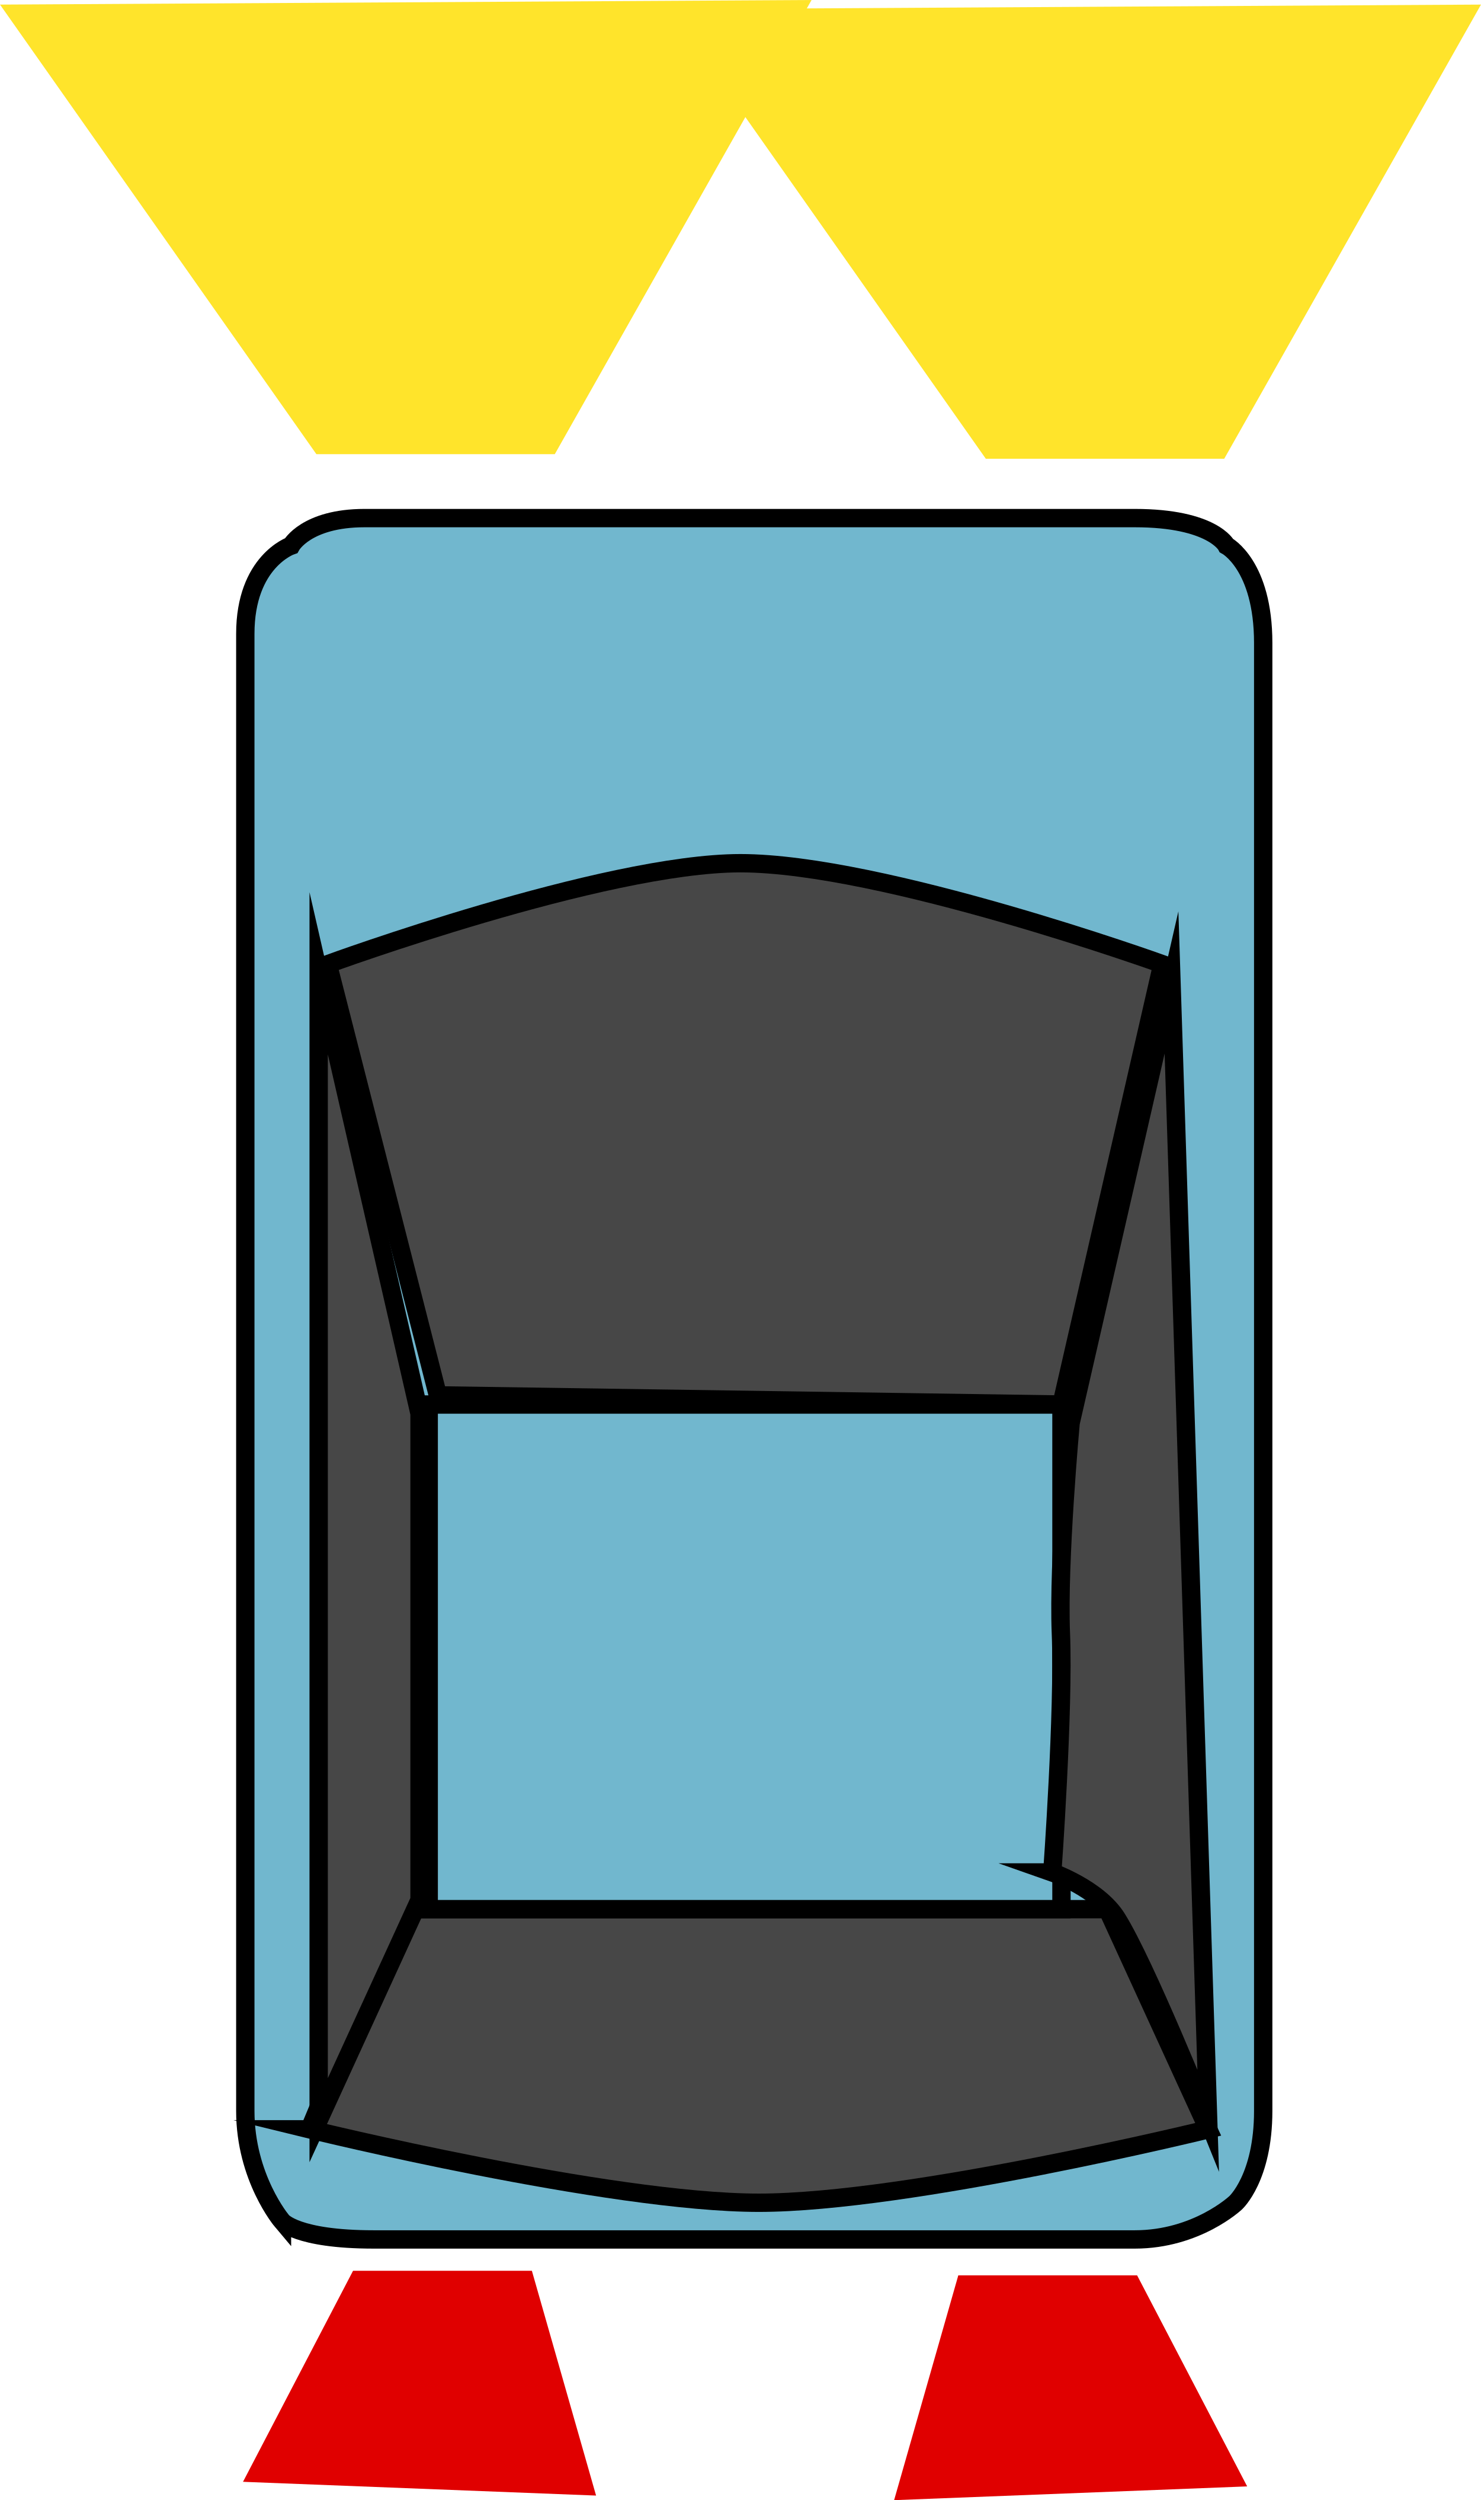 <svg version="1.1" xmlns="http://www.w3.org/2000/svg" xmlns:xlink="http://www.w3.org/1999/xlink" width="161.5" height="272.5" viewBox="0,0,161.5,272.5"><g transform="translate(-181.75,-35.083)"><g data-paper-data="{&quot;isPaintingLayer&quot;:true}" fill-rule="nonzero" stroke-linecap="butt" stroke-linejoin="miter" stroke-miterlimit="10" stroke-dasharray="" stroke-dashoffset="0" style="mix-blend-mode: normal"><path d="M212.5,277.167c0,0 -4,-4.731 -4,-12c0,-21.028 0,-124.664 0,-161c0,-7.897 5,-9.615 5,-9.615c0,0 1.647,-3 8,-3c12.874,0 60.128,0 84,0c8.473,0 10,3 10,3c0,0 4,2.118 4,10.615c0,37.199 0,139.162 0,160c0,7.269 -3,10 -3,10c0,0 -4.236,4 -11,4c-13.098,0 -59.427,0 -83,0c-8.468,0 -10,-2 -10,-2z" fill="#71b7ce" stroke="#000000" stroke-width="2"/><path d="M215.5,267.167l10,-24h77l11,24c0,0 -32.667,8 -49,8c-16.333,0 -49,-8 -49,-8z" fill="#474747" stroke="#000000" stroke-width="2"/><path d="M229.5,187.167l-12,-47c0,0 30.092,-11 45,-11c15.408,0 46,11 46,11l-11,48z" fill="#474747" stroke="#000000" stroke-width="2"/><path d="M228.5,243.167v-55h69v55z" fill="#71b7ce" stroke="#000000" stroke-width="2"/><path d="M216.5,266.167v-125l11,48v53z" fill="#474747" stroke="#000000" stroke-width="2"/><path d="M296.5,239.167c0,0 1.279,-17.666 0.936,-26.079c-0.322,-7.887 1.064,-22.921 1.064,-22.921l11,-48l4,124c0,0 -6.835,-17.032 -9.973,-22.017c-2.033,-3.23 -7.027,-4.983 -7.027,-4.983z" data-paper-data="{&quot;index&quot;:null}" fill="#474747" stroke="#000000" stroke-width="2"/><path d="M216.25,84.583l-34.5,-49l88.5,-0.5l-28,49.5z" fill="#ffe42b" stroke="none" stroke-width="0"/><path d="M289.25,85.083l-34.5,-49l88.5,-0.5l-28,49.5z" fill="#ffe42b" stroke="none" stroke-width="0"/><path d="M208.25,305.583l12,-23h19.5l7,24.5z" fill="#e00000" stroke="none" stroke-width="0"/><path d="M279.25,307.583l7,-24.5h19.5l12,23z" data-paper-data="{&quot;index&quot;:null}" fill="#e00000" stroke="none" stroke-width="0"/></g></g></svg>